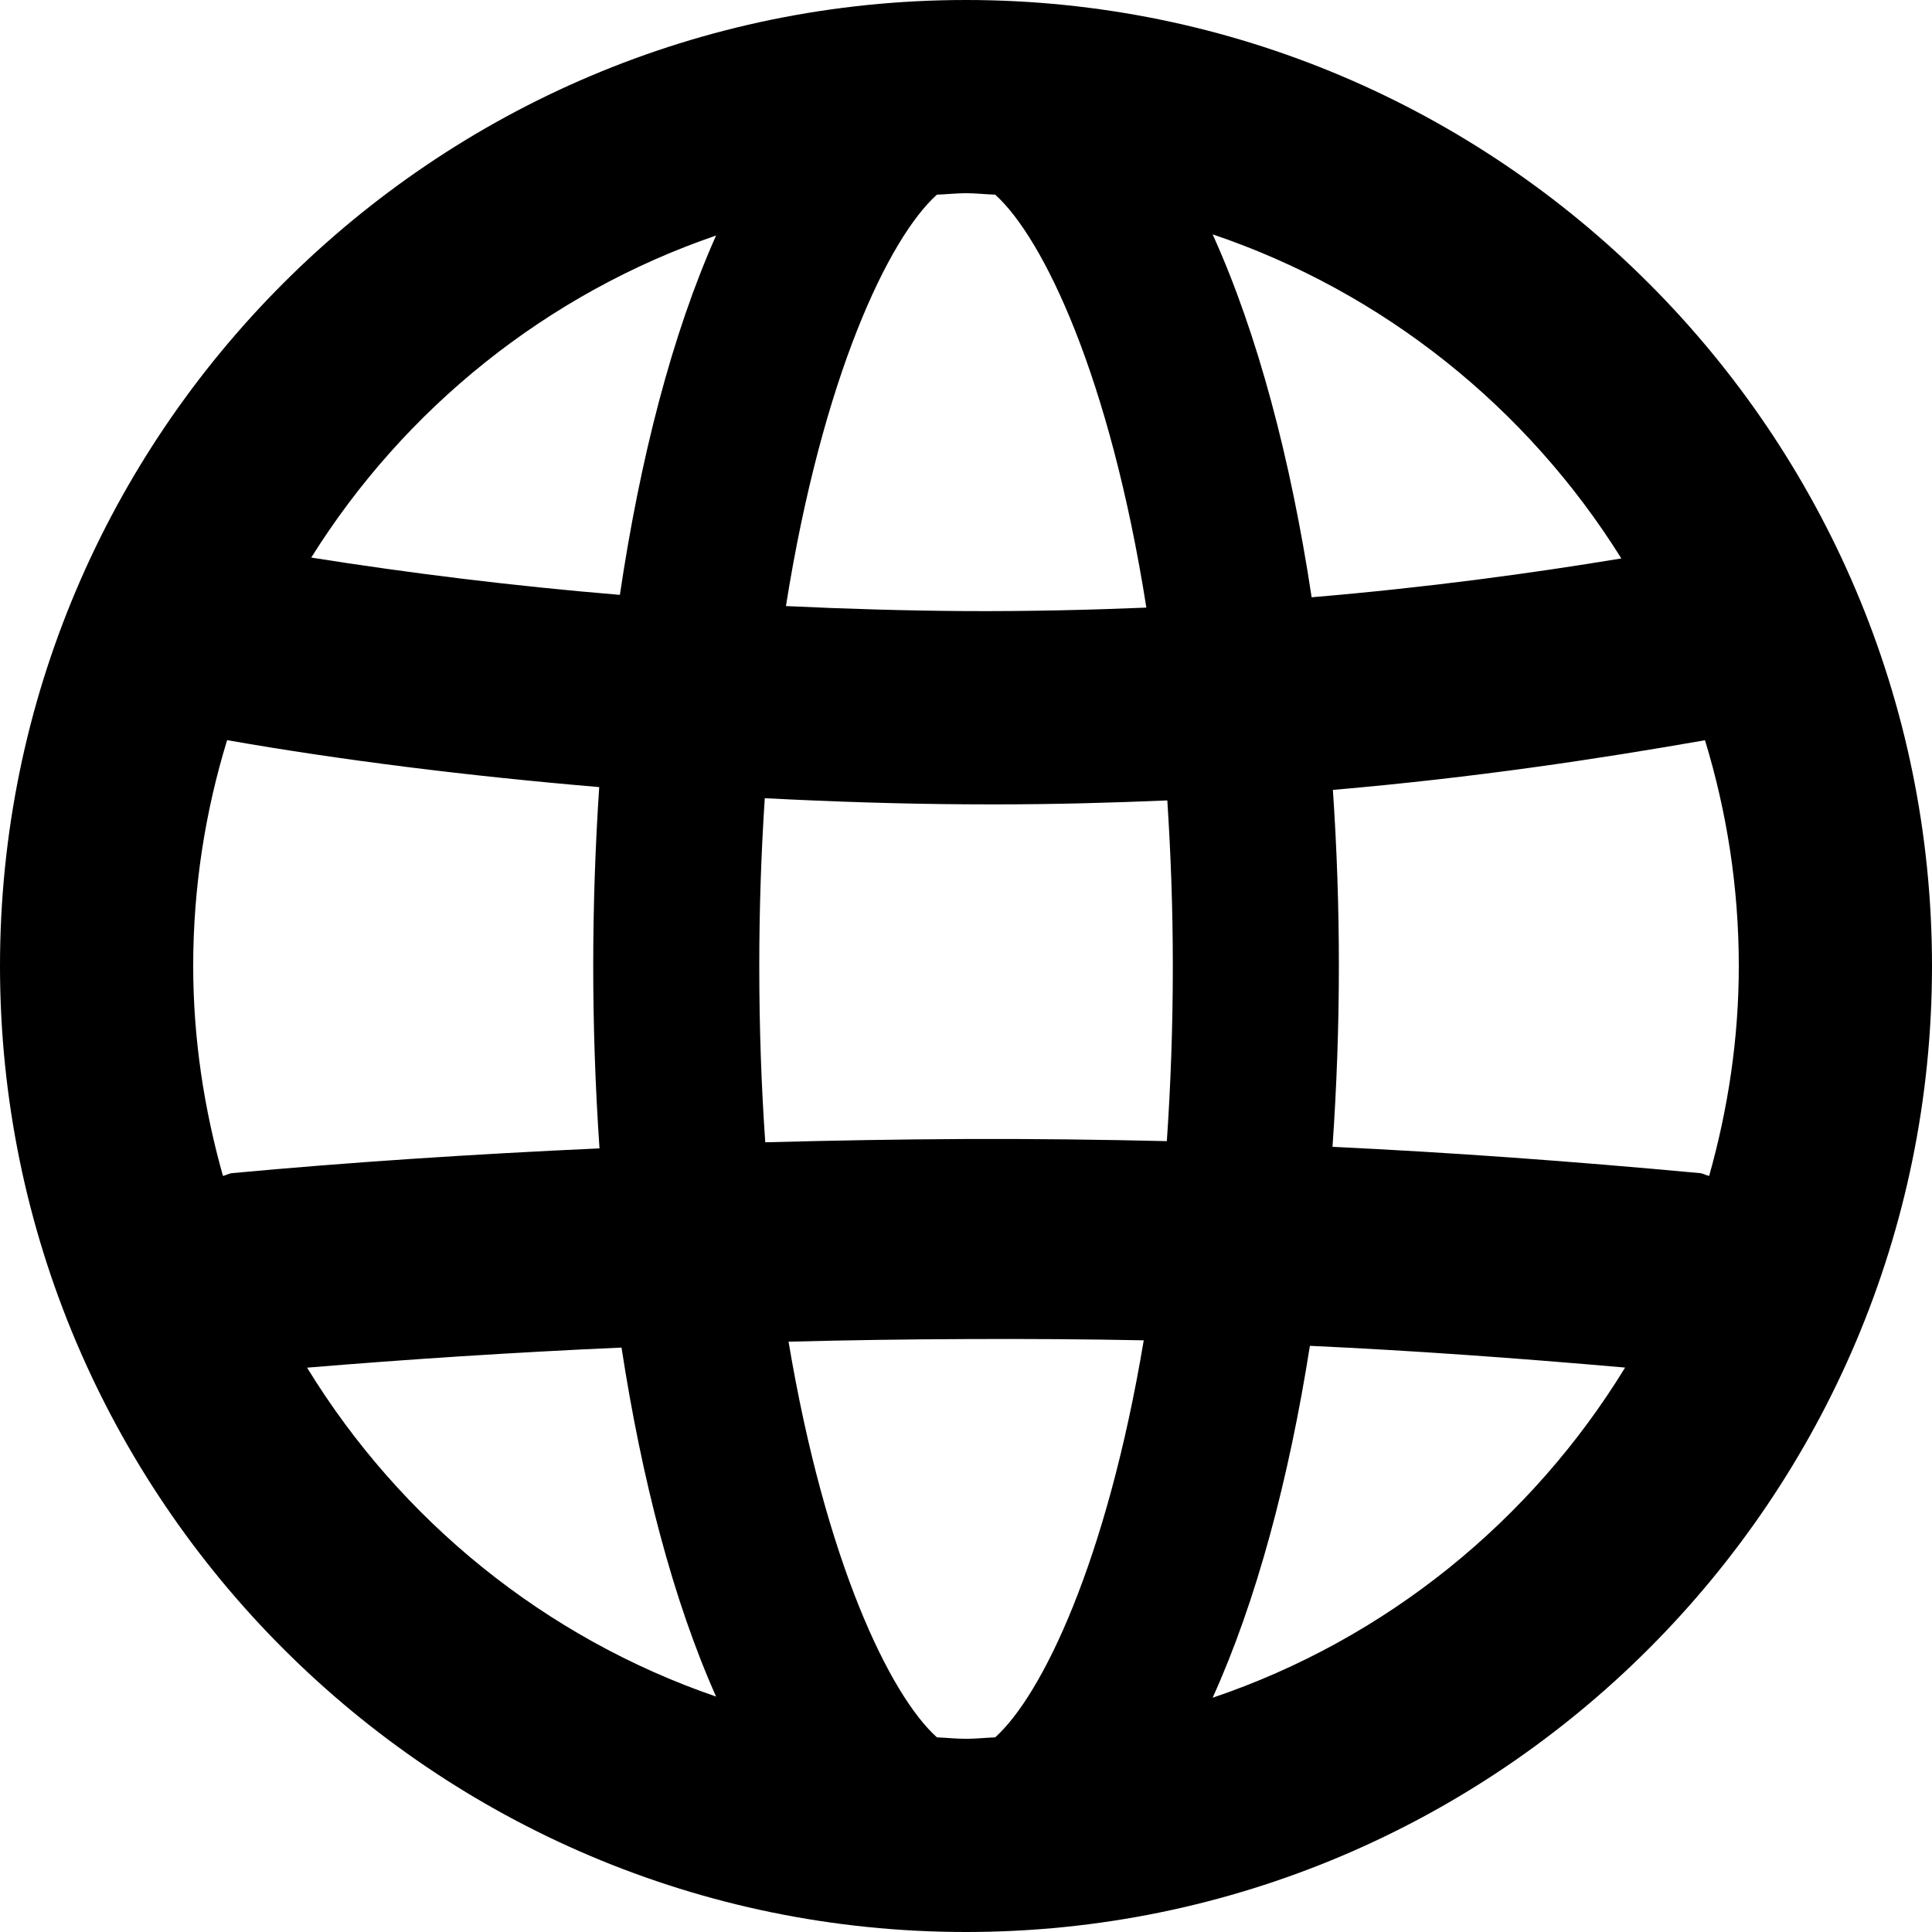 <svg id="web" viewBox="0 0 20 20" xmlns="http://www.w3.org/2000/svg">
<path d="M12.553,17.575 C13.006,16.575 13.342,15.315 13.56,13.932 C14.606,13.98 15.682,14.057 16.823,14.157 C15.851,15.745 14.346,16.969 12.553,17.575 M3.179,14.158 C4.212,14.072 5.308,14 6.434,13.95 C6.643,15.311 6.967,16.563 7.413,17.563 C5.637,16.953 4.145,15.736 3.179,14.158 M7.413,2.438 C6.955,3.464 6.625,4.756 6.417,6.158 C5.307,6.066 4.232,5.932 3.222,5.772 C4.188,4.228 5.662,3.038 7.413,2.438 M16.784,5.781 C15.845,5.936 14.784,6.081 13.578,6.183 C13.362,4.755 13.019,3.454 12.553,2.426 C14.323,3.024 15.812,4.223 16.784,5.781 M10,2 C10.102,2 10.201,2.012 10.302,2.015 C10.8,2.463 11.491,3.901 11.867,6.29 C11.277,6.314 10.662,6.329 10.007,6.326 C9.394,6.322 8.766,6.304 8.136,6.274 C8.514,3.895 9.201,2.462 9.699,2.015 C9.799,2.012 9.899,2 10,2 M2.308,12.173 C2.113,11.481 2,10.754 2,10 C2,9.187 2.124,8.403 2.351,7.662 C3.542,7.871 4.858,8.034 6.203,8.148 C6.162,8.763 6.141,9.385 6.141,10 C6.141,10.627 6.163,11.26 6.206,11.888 C4.883,11.948 3.584,12.034 2.405,12.144 C2.369,12.147 2.342,12.166 2.308,12.173 M9.996,11.791 C9.319,11.794 8.622,11.806 7.922,11.825 C7.882,11.254 7.86,10.647 7.86,10 C7.86,9.386 7.881,8.809 7.917,8.263 C8.617,8.299 9.314,8.322 9.993,8.326 C10.093,8.326 10.191,8.327 10.288,8.327 C10.921,8.327 11.514,8.31 12.084,8.286 C12.119,8.825 12.141,9.394 12.141,10 C12.141,10.643 12.118,11.245 12.079,11.813 C11.392,11.797 10.701,11.788 9.996,11.791 M10,18 C9.899,18 9.799,17.989 9.699,17.985 C9.213,17.549 8.546,16.17 8.163,13.889 C8.784,13.873 9.402,13.864 10.004,13.862 C10.632,13.859 11.24,13.863 11.84,13.875 C11.457,16.164 10.788,17.548 10.302,17.985 C10.201,17.989 10.102,18 10,18 M17.596,12.144 C16.26,12.02 15.017,11.93 13.794,11.872 C13.837,11.254 13.86,10.627 13.86,10 C13.86,9.39 13.839,8.779 13.798,8.177 C15.28,8.049 16.546,7.856 17.65,7.663 C17.876,8.403 18,9.187 18,10 C18,10.754 17.888,11.481 17.693,12.173 C17.658,12.166 17.631,12.147 17.596,12.144 M10,-0 C4.487,-0 -0,4.486 -0,10 C-0,15.514 4.487,20 10,20 C15.514,20 20,15.514 20,10 C20,4.486 15.514,-0 10,-0"/>
</svg>
